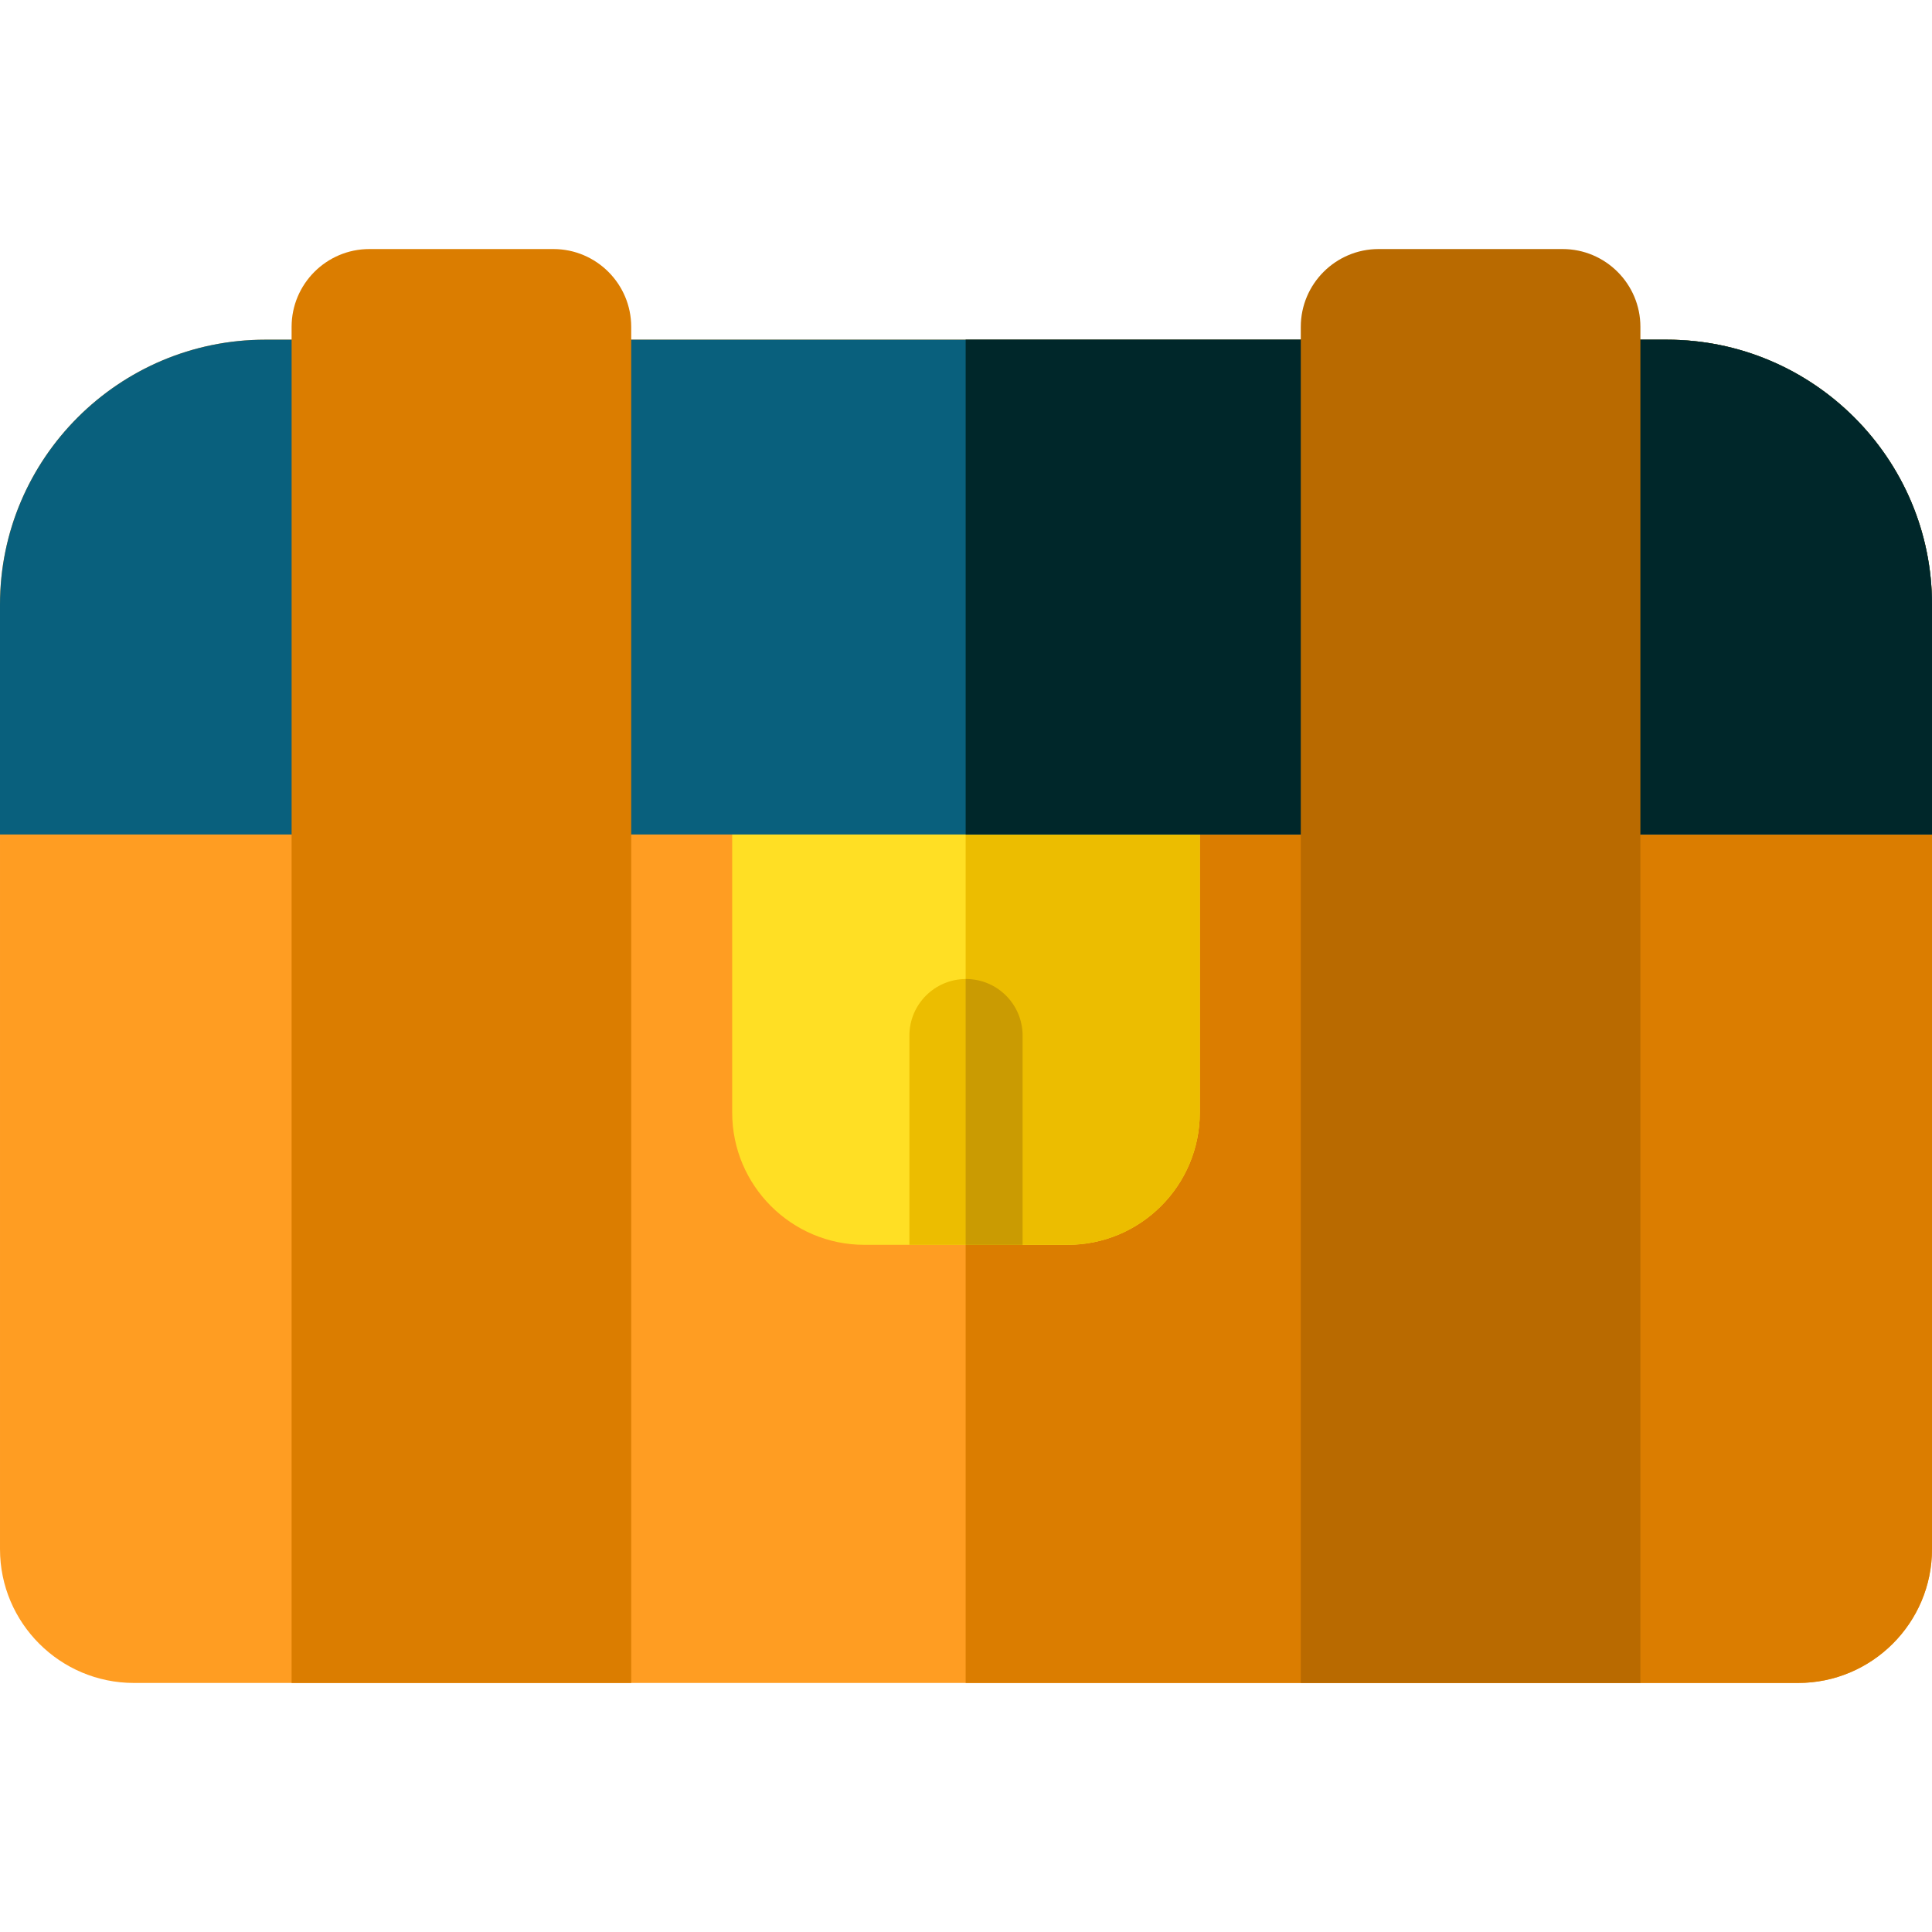 <svg height="512pt" viewBox="0 -66 512 512" width="512pt" xmlns="http://www.w3.org/2000/svg"><path d="m512 94.211v250.34c0 19.551-15.922 35.449-35.488 35.449h-441.023c-19.566 0-35.488-15.898-35.488-35.449v-250.34c0-38.699 31.531-70.191 70.289-70.191h371.422c38.758 0 70.289 31.492 70.289 70.191zm0 0" fill="#ff9d22"/><path d="m512 94.211v250.34c0 19.551-15.922 35.449-35.488 35.449h-220.602v-355.98h185.801c38.758 0 70.289 31.492 70.289 70.191zm0 0" fill="#db7d00"/><path d="m317.961 140.141v88.73c0 19.309-15.711 35.02-35.012 35.02h-53.898c-19.301 0-35.012-15.711-35.012-35.02v-88.73zm0 0" fill="#ffdf24"/><path d="m317.961 140.141v88.73c0 19.309-15.711 35.02-35.012 35.02h-27.039v-123.75zm0 0" fill="#ecbd00"/><path d="m271 208.449v55.441h-30v-55.441c0-8.258 6.672-14.949 14.91-15h.09c8.281 0 15 6.711 15 15zm0 0" fill="#ecbd00"/><path d="m512 94.211v60.93h-512v-60.93c0-38.699 31.531-70.191 70.289-70.191h371.422c38.758 0 70.289 31.492 70.289 70.191zm0 0" fill="#09607d"/><path d="m512 94.211v60.93h-256.09v-131.121h185.801c38.758 0 70.289 31.492 70.289 70.191zm0 0" fill="#00272a"/><path d="m146.656 0h-48.762c-11.371 0-20.617 9.25-20.617 20.617v359.383h90v-359.383c0-11.367-9.25-20.617-20.621-20.617zm0 0" fill="#db7d00"/><path d="m414.105 0h-48.762c-11.371 0-20.621 9.25-20.621 20.617v359.383h90v-359.383c0-11.367-9.246-20.617-20.617-20.617zm0 0" fill="#b96a00"/><path d="m271 208.449v55.441h-15.09v-70.441h.09c8.281 0 15 6.711 15 15zm0 0" fill="#ca9b02"/></svg>